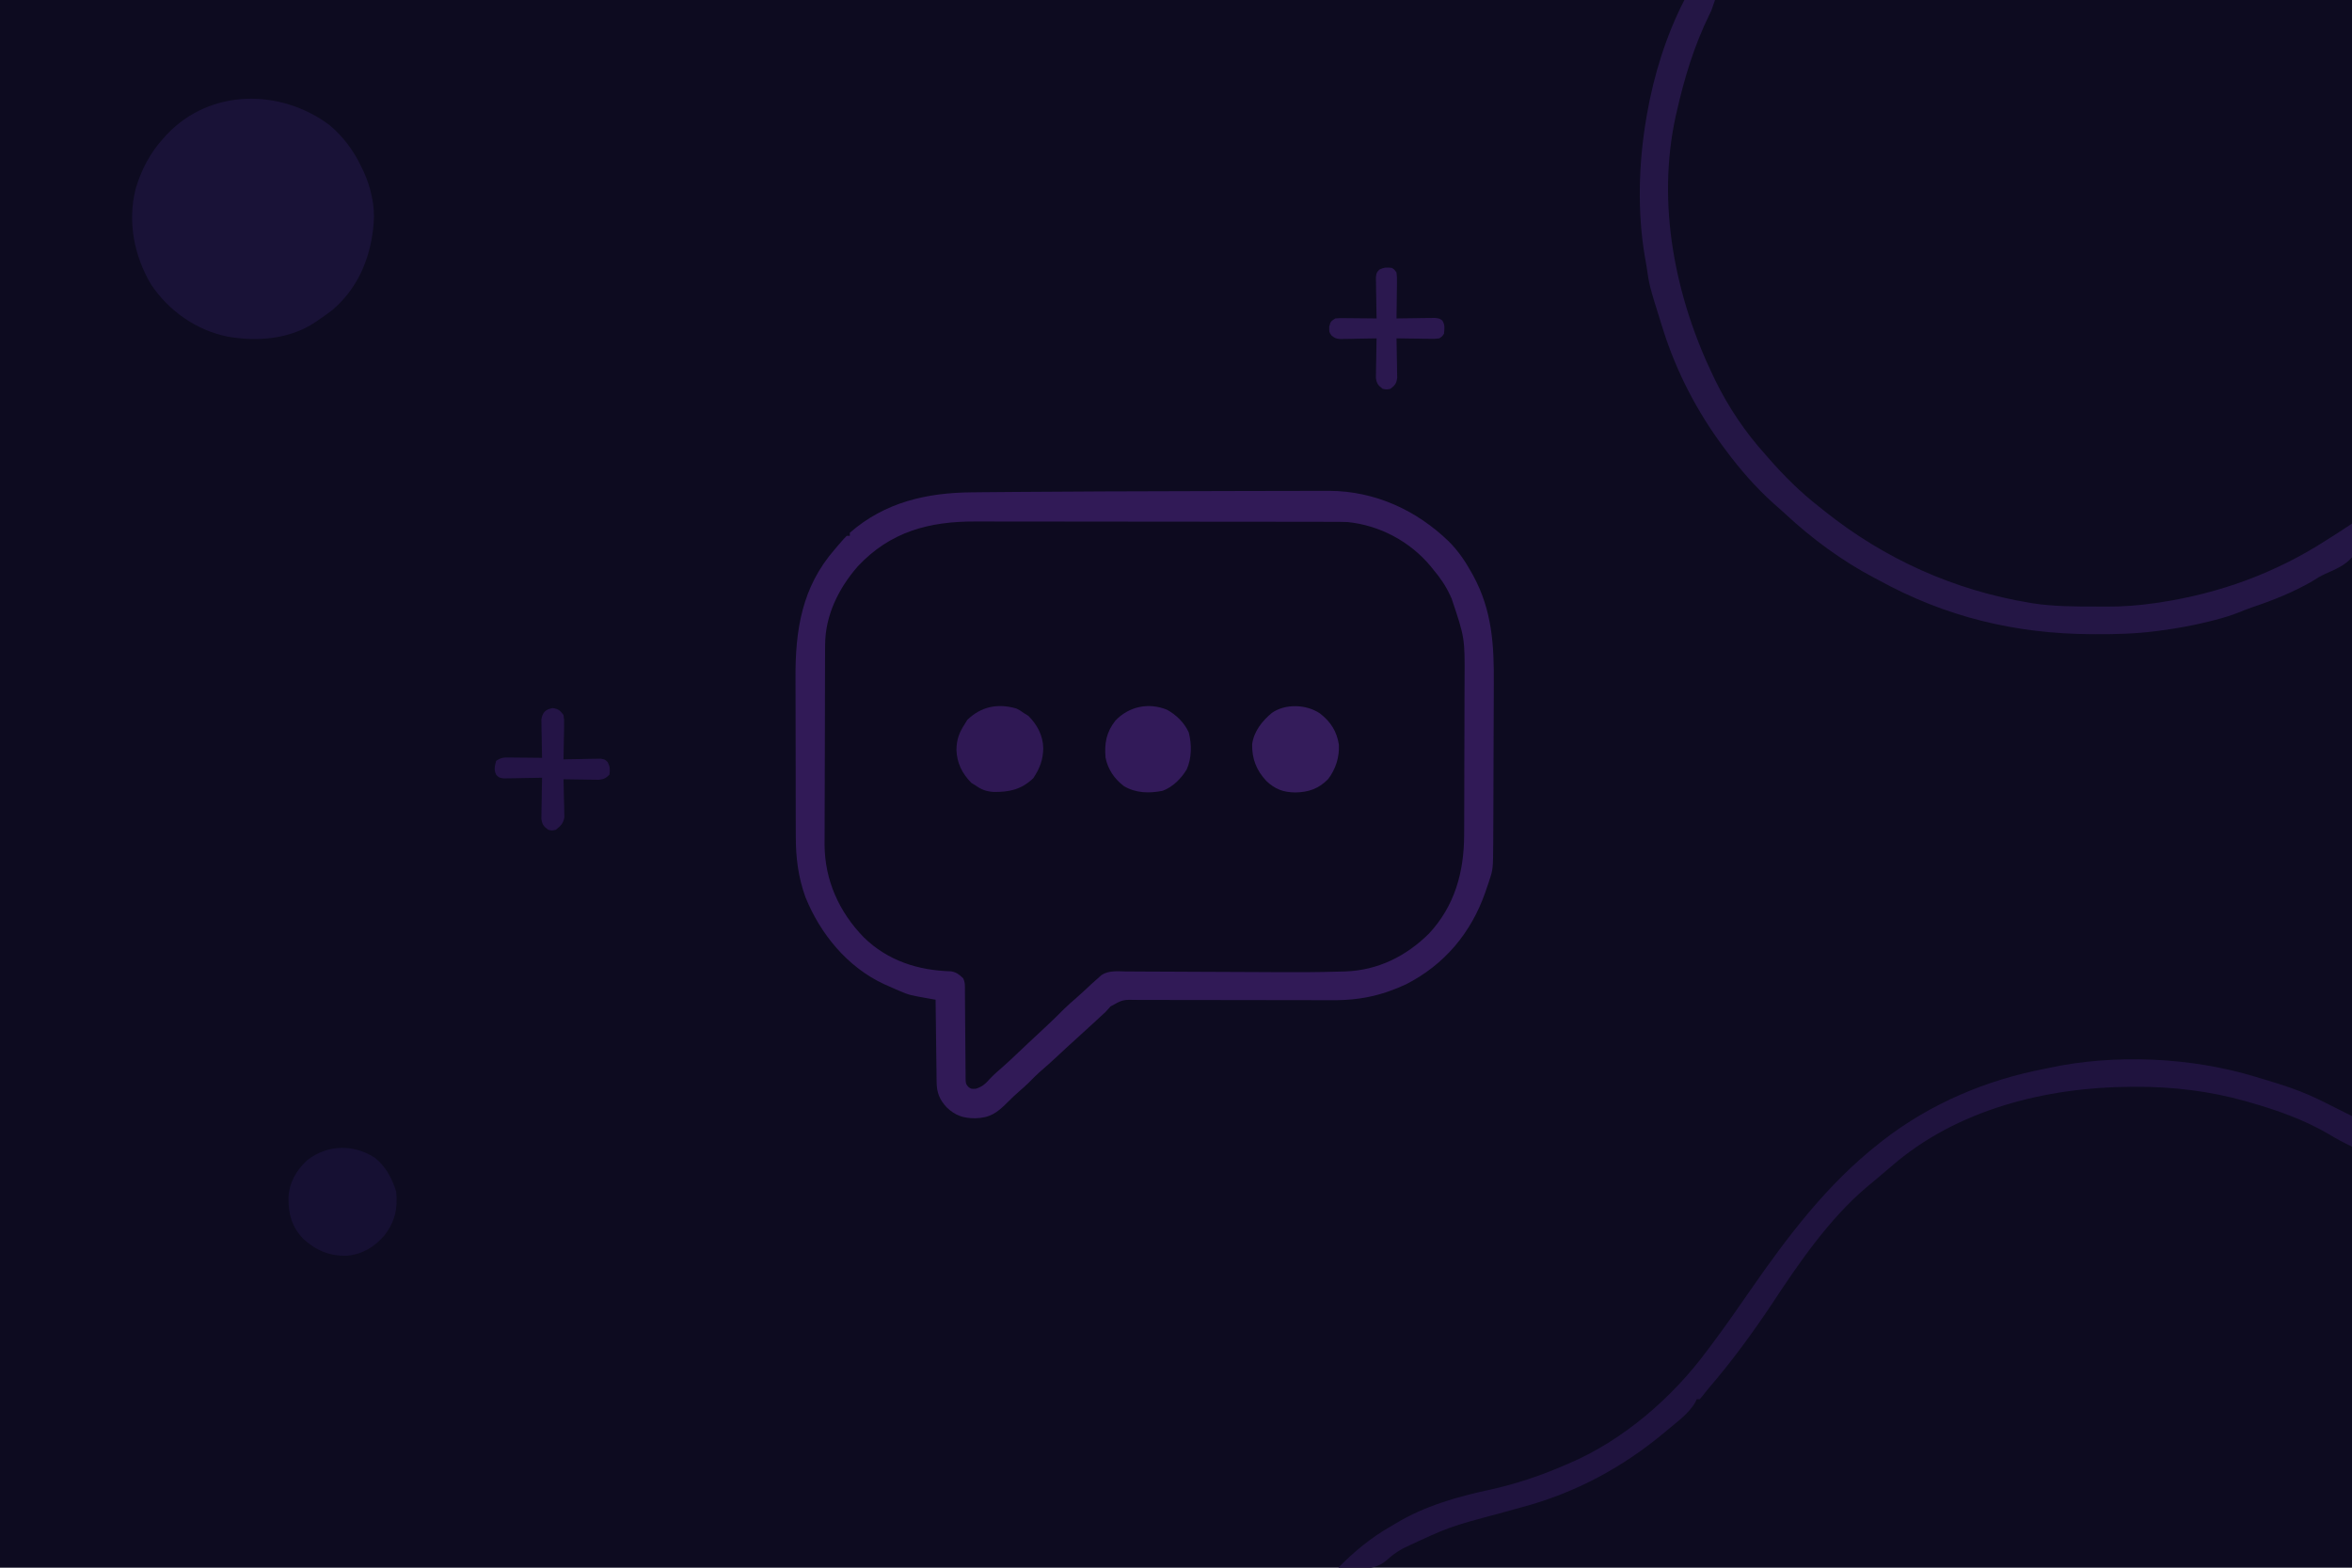 <?xml version="1.0" encoding="UTF-8"?>
<svg version="1.1" xmlns="http://www.w3.org/2000/svg" width="1536" height="1024">
<path d="M0 0 C506.88 0 1013.76 0 1536 0 C1536 337.92 1536 675.84 1536 1024 C1029.12 1024 522.24 1024 0 1024 C0 686.08 0 348.16 0 0 Z " fill="#0D0B20" transform="translate(0,0)"/>
<path d="M0 0 C25.09 -0.112 50.179 -0.184 75.269 -0.224 C81.654 -0.235 88.038 -0.252 94.423 -0.273 C102.301 -0.299 110.18 -0.313 118.059 -0.313 C122.134 -0.314 126.209 -0.319 130.284 -0.337 C134.066 -0.353 137.847 -0.356 141.629 -0.347 C143.636 -0.346 145.643 -0.359 147.65 -0.374 C177.555 -0.238 204.579 12.175 225.861 32.761 C231.889 38.854 236.481 45.523 240.611 53.011 C241.193 54.06 241.193 54.06 241.787 55.131 C253.98 77.631 255.36 100.135 255.151 125.192 C255.123 129.165 255.123 133.139 255.12 137.113 C255.111 143.766 255.084 150.419 255.043 157.072 C254.986 166.43 254.964 175.787 254.948 185.145 C254.935 191.673 254.915 198.201 254.892 204.729 C254.887 206.3 254.882 207.871 254.877 209.441 C254.863 213.912 254.843 218.383 254.815 222.854 C254.804 224.839 254.797 226.824 254.791 228.809 C254.663 246.706 254.663 246.706 252.228 254.089 C251.952 254.933 251.675 255.776 251.39 256.646 C251.092 257.509 250.793 258.372 250.486 259.261 C250.174 260.174 249.862 261.087 249.54 262.028 C240.252 288.505 222.819 309.248 197.764 321.985 C194.244 323.662 190.655 325.073 186.986 326.386 C186.355 326.612 185.724 326.838 185.073 327.072 C173.123 331.077 161.476 332.447 148.92 332.332 C147.404 332.329 145.888 332.328 144.371 332.329 C141.137 332.327 137.904 332.316 134.67 332.299 C129.55 332.273 124.431 332.274 119.311 332.28 C104.763 332.294 90.216 332.276 75.668 332.22 C67.61 332.189 59.552 332.184 51.494 332.205 C46.41 332.217 41.326 332.198 36.242 332.157 C33.078 332.138 29.915 332.149 26.752 332.167 C25.291 332.17 23.83 332.161 22.369 332.139 C12.896 331.92 12.896 331.92 4.883 336.376 C3.768 337.565 2.675 338.775 1.611 340.011 C0.532 341.021 -0.558 342.021 -1.663 343.003 C-2.697 343.963 -3.731 344.924 -4.764 345.886 C-8.593 349.436 -12.435 352.967 -16.327 356.448 C-21.057 360.684 -25.699 365.01 -30.342 369.341 C-34.054 372.795 -37.826 376.161 -41.667 379.472 C-44.087 381.634 -46.338 383.95 -48.612 386.265 C-50.455 388.075 -52.367 389.764 -54.327 391.448 C-57.203 393.923 -59.913 396.495 -62.577 399.198 C-69.21 405.896 -73.978 409.279 -83.639 409.448 C-91.427 409.434 -96.547 407.662 -102.194 402.296 C-106.793 397.268 -108.621 392.812 -108.708 385.935 C-108.728 384.734 -108.748 383.533 -108.768 382.296 C-108.78 381.01 -108.791 379.723 -108.803 378.397 C-108.822 377.059 -108.842 375.721 -108.862 374.383 C-108.913 370.873 -108.953 367.364 -108.99 363.854 C-109.03 360.267 -109.081 356.681 -109.131 353.095 C-109.228 346.067 -109.312 339.039 -109.389 332.011 C-110.453 331.827 -111.516 331.644 -112.612 331.455 C-126.597 328.984 -126.597 328.984 -133.264 326.136 C-133.879 325.874 -134.493 325.613 -135.126 325.344 C-136.889 324.586 -138.64 323.799 -140.389 323.011 C-141.304 322.608 -142.22 322.206 -143.163 321.792 C-167.047 310.641 -184.687 289.063 -194.389 265.011 C-199.128 251.9 -200.689 239.316 -200.68 225.424 C-200.686 224.002 -200.693 222.579 -200.7 221.157 C-200.718 217.328 -200.722 213.499 -200.724 209.67 C-200.725 207.268 -200.729 204.866 -200.735 202.463 C-200.753 194.054 -200.761 185.644 -200.76 177.234 C-200.759 169.442 -200.78 161.65 -200.811 153.857 C-200.838 147.128 -200.848 140.399 -200.847 133.67 C-200.846 129.668 -200.852 125.667 -200.873 121.665 C-201.028 90.486 -196.686 62.5 -175.389 38.011 C-174.658 37.147 -173.927 36.283 -173.174 35.393 C-169.152 30.724 -169.152 30.724 -167.389 29.011 C-166.729 29.011 -166.069 29.011 -165.389 29.011 C-165.389 28.351 -165.389 27.691 -165.389 27.011 C-142.502 6.997 -115.089 0.803 -85.491 0.597 C-83.688 0.577 -81.886 0.558 -80.084 0.537 C-75.112 0.484 -70.139 0.445 -65.167 0.409 C-61.995 0.386 -58.824 0.359 -55.652 0.332 C-37.102 0.176 -18.551 0.083 0 0 Z " fill="#0D0A1F" transform="translate(720.389,320.989)"/>
<path d="M0 0 C25.09 -0.112 50.179 -0.184 75.269 -0.224 C81.654 -0.235 88.038 -0.252 94.423 -0.273 C102.301 -0.299 110.18 -0.313 118.059 -0.313 C122.134 -0.314 126.209 -0.319 130.284 -0.337 C134.066 -0.353 137.847 -0.356 141.629 -0.347 C143.636 -0.346 145.643 -0.359 147.65 -0.374 C177.555 -0.238 204.579 12.175 225.861 32.761 C231.889 38.854 236.481 45.523 240.611 53.011 C241.193 54.06 241.193 54.06 241.787 55.131 C253.98 77.631 255.36 100.135 255.151 125.192 C255.123 129.165 255.123 133.139 255.12 137.113 C255.111 143.766 255.084 150.419 255.043 157.072 C254.986 166.43 254.964 175.787 254.948 185.145 C254.935 191.673 254.915 198.201 254.892 204.729 C254.887 206.3 254.882 207.871 254.877 209.441 C254.863 213.912 254.843 218.383 254.815 222.854 C254.804 224.839 254.797 226.824 254.791 228.809 C254.663 246.706 254.663 246.706 252.228 254.089 C251.952 254.933 251.675 255.776 251.39 256.646 C251.092 257.509 250.793 258.372 250.486 259.261 C250.174 260.174 249.862 261.087 249.54 262.028 C240.252 288.505 222.819 309.248 197.764 321.985 C194.244 323.662 190.655 325.073 186.986 326.386 C186.355 326.612 185.724 326.838 185.073 327.072 C173.123 331.077 161.476 332.447 148.92 332.332 C147.404 332.329 145.888 332.328 144.371 332.329 C141.137 332.327 137.904 332.316 134.67 332.299 C129.55 332.273 124.431 332.274 119.311 332.28 C104.763 332.294 90.216 332.276 75.668 332.22 C67.61 332.189 59.552 332.184 51.494 332.205 C46.41 332.217 41.326 332.198 36.242 332.157 C33.078 332.138 29.915 332.149 26.752 332.167 C25.291 332.17 23.83 332.161 22.369 332.139 C12.896 331.92 12.896 331.92 4.883 336.376 C3.768 337.565 2.675 338.775 1.611 340.011 C0.532 341.021 -0.558 342.021 -1.663 343.003 C-2.697 343.963 -3.731 344.924 -4.764 345.886 C-8.593 349.436 -12.435 352.967 -16.327 356.448 C-21.057 360.684 -25.699 365.01 -30.342 369.341 C-34.054 372.795 -37.826 376.161 -41.667 379.472 C-44.087 381.634 -46.338 383.95 -48.612 386.265 C-50.455 388.075 -52.367 389.764 -54.327 391.448 C-57.203 393.923 -59.913 396.495 -62.577 399.198 C-69.21 405.896 -73.978 409.279 -83.639 409.448 C-91.427 409.434 -96.547 407.662 -102.194 402.296 C-106.793 397.268 -108.621 392.812 -108.708 385.935 C-108.728 384.734 -108.748 383.533 -108.768 382.296 C-108.78 381.01 -108.791 379.723 -108.803 378.397 C-108.822 377.059 -108.842 375.721 -108.862 374.383 C-108.913 370.873 -108.953 367.364 -108.99 363.854 C-109.03 360.267 -109.081 356.681 -109.131 353.095 C-109.228 346.067 -109.312 339.039 -109.389 332.011 C-110.453 331.827 -111.516 331.644 -112.612 331.455 C-126.597 328.984 -126.597 328.984 -133.264 326.136 C-133.879 325.874 -134.493 325.613 -135.126 325.344 C-136.889 324.586 -138.64 323.799 -140.389 323.011 C-141.304 322.608 -142.22 322.206 -143.163 321.792 C-167.047 310.641 -184.687 289.063 -194.389 265.011 C-199.128 251.9 -200.689 239.316 -200.68 225.424 C-200.686 224.002 -200.693 222.579 -200.7 221.157 C-200.718 217.328 -200.722 213.499 -200.724 209.67 C-200.725 207.268 -200.729 204.866 -200.735 202.463 C-200.753 194.054 -200.761 185.644 -200.76 177.234 C-200.759 169.442 -200.78 161.65 -200.811 153.857 C-200.838 147.128 -200.848 140.399 -200.847 133.67 C-200.846 129.668 -200.852 125.667 -200.873 121.665 C-201.028 90.486 -196.686 62.5 -175.389 38.011 C-174.658 37.147 -173.927 36.283 -173.174 35.393 C-169.152 30.724 -169.152 30.724 -167.389 29.011 C-166.729 29.011 -166.069 29.011 -165.389 29.011 C-165.389 28.351 -165.389 27.691 -165.389 27.011 C-142.502 6.997 -115.089 0.803 -85.491 0.597 C-83.688 0.577 -81.886 0.558 -80.084 0.537 C-75.112 0.484 -70.139 0.445 -65.167 0.409 C-61.995 0.386 -58.824 0.359 -55.652 0.332 C-37.102 0.176 -18.551 0.083 0 0 Z M-160.221 48.964 C-172.711 63.315 -181.459 80.897 -181.536 100.243 C-181.543 101.474 -181.551 102.704 -181.558 103.972 C-181.561 105.322 -181.564 106.673 -181.566 108.024 C-181.572 109.457 -181.579 110.89 -181.586 112.323 C-181.607 117.018 -181.617 121.714 -181.627 126.409 C-181.632 128.033 -181.636 129.656 -181.64 131.28 C-181.659 138.915 -181.673 146.55 -181.681 154.186 C-181.691 162.962 -181.717 171.738 -181.758 180.514 C-181.788 187.32 -181.803 194.126 -181.806 200.932 C-181.809 204.986 -181.817 209.04 -181.843 213.093 C-181.866 216.917 -181.87 220.74 -181.86 224.563 C-181.859 226.607 -181.878 228.651 -181.898 230.694 C-181.77 253.923 -172.481 274.571 -156.374 291.186 C-140.622 306.608 -120.855 312.878 -99.264 313.472 C-95.694 314.141 -93.993 315.527 -91.389 318.011 C-89.981 320.828 -90.249 323.19 -90.231 326.34 C-90.226 326.989 -90.221 327.638 -90.216 328.307 C-90.205 329.718 -90.197 331.128 -90.19 332.539 C-90.178 334.77 -90.159 337.002 -90.137 339.233 C-90.075 345.578 -90.021 351.923 -89.988 358.269 C-89.967 362.149 -89.932 366.028 -89.887 369.908 C-89.873 371.387 -89.864 372.867 -89.861 374.346 C-89.856 376.415 -89.833 378.483 -89.806 380.551 C-89.798 381.729 -89.789 382.907 -89.781 384.12 C-89.617 386.994 -89.617 386.994 -88.062 388.903 C-86.279 390.285 -86.279 390.285 -83.202 390.198 C-78.684 388.791 -76.782 386.865 -73.674 383.409 C-71.102 380.709 -68.347 378.322 -65.528 375.885 C-62.042 372.83 -58.689 369.637 -55.327 366.448 C-53.837 365.04 -52.348 363.633 -50.858 362.226 C-50.114 361.523 -49.37 360.82 -48.604 360.096 C-45.193 356.885 -41.759 353.699 -38.327 350.511 C-33.833 346.333 -29.434 342.092 -25.127 337.722 C-22.735 335.367 -20.21 333.188 -17.663 331.003 C-15.889 329.449 -14.153 327.875 -12.428 326.268 C-11.906 325.783 -11.383 325.297 -10.845 324.797 C-9.819 323.841 -8.796 322.881 -7.777 321.918 C-6.343 320.584 -4.866 319.297 -3.389 318.011 C-2.601 317.307 -1.812 316.604 -1 315.879 C3.871 312.718 9.729 313.498 15.316 313.572 C16.597 313.573 17.878 313.574 19.197 313.576 C22.707 313.579 26.217 313.606 29.727 313.638 C33.431 313.667 37.136 313.672 40.841 313.68 C47.886 313.697 54.93 313.734 61.975 313.779 C74.496 313.858 87.017 313.901 99.538 313.942 C103.91 313.957 108.281 313.979 112.653 314.008 C126.624 314.097 140.583 314.059 154.548 313.642 C155.728 313.612 156.908 313.581 158.124 313.55 C179.39 312.807 197.748 303.737 212.818 288.827 C229.685 270.734 235.737 248.507 235.788 224.343 C235.794 222.959 235.801 221.575 235.808 220.191 C235.829 215.664 235.839 211.136 235.849 206.608 C235.853 205.041 235.857 203.474 235.861 201.908 C235.88 194.539 235.895 187.171 235.903 179.803 C235.913 171.338 235.939 162.873 235.98 154.409 C236.01 147.84 236.025 141.272 236.028 134.703 C236.03 130.792 236.039 126.882 236.064 122.971 C236.236 95.685 236.236 95.685 227.611 70.011 C227.242 69.204 226.873 68.397 226.494 67.565 C223.59 61.359 220.017 56.239 215.611 51.011 C215.027 50.281 214.443 49.551 213.841 48.8 C200.392 32.661 180.564 22.083 159.611 20.011 C156.008 19.867 152.408 19.867 148.803 19.87 C147.725 19.867 146.646 19.864 145.535 19.861 C141.928 19.853 138.32 19.851 134.712 19.85 C132.123 19.845 129.534 19.84 126.945 19.834 C119.913 19.821 112.882 19.815 105.851 19.81 C101.455 19.808 97.059 19.803 92.664 19.799 C80.478 19.787 68.292 19.776 56.106 19.773 C55.327 19.773 54.548 19.773 53.745 19.772 C52.574 19.772 52.574 19.772 51.379 19.772 C49.796 19.771 48.214 19.771 46.632 19.77 C45.847 19.77 45.062 19.77 44.253 19.77 C31.547 19.766 18.84 19.748 6.134 19.725 C-6.932 19.701 -19.997 19.689 -33.063 19.688 C-40.391 19.687 -47.718 19.681 -55.046 19.663 C-61.943 19.646 -68.84 19.644 -75.737 19.653 C-78.262 19.654 -80.786 19.649 -83.31 19.64 C-113.57 19.528 -138.984 26.26 -160.221 48.964 Z " fill="#311A57" transform="translate(720.389,320.989)"/>
<path d="M0 0 C8.954 7.526 15.765 16.698 20.75 27.25 C21.201 28.172 21.652 29.093 22.117 30.043 C26.867 40.455 29.822 52.757 28.75 64.25 C28.646 65.378 28.541 66.506 28.434 67.668 C26.09 88.383 17.865 107.1 1.727 120.82 C-1.21 123.061 -4.189 125.184 -7.25 127.25 C-7.972 127.753 -8.694 128.255 -9.438 128.773 C-26.126 139.877 -47.226 141.533 -66.562 138.125 C-87.114 133.975 -105.062 121.345 -116.656 103.953 C-127.691 85.238 -131.998 63.249 -126.75 41.875 C-123.095 29.313 -117.127 17.91 -108.25 8.25 C-107.613 7.545 -106.976 6.84 -106.32 6.113 C-77.766 -23.989 -32.051 -23.939 0 0 Z " fill="#191237" transform="translate(215.25,81.75)"/>
<path d="M0 0 C6.6 0 13.2 0 20 0 C17.76 6.721 17.76 6.721 16.301 9.637 C6.318 29.971 0.004 50.963 -5 73 C-5.244 74.066 -5.489 75.131 -5.741 76.229 C-18.184 133.5 -6.039 194.079 19 246 C19.38 246.789 19.761 247.579 20.152 248.392 C28.779 266.044 39.833 282.431 53 297 C54.065 298.228 54.065 298.228 55.152 299.48 C65.179 310.926 75.972 321.673 88 331 C89.112 331.889 90.223 332.78 91.332 333.672 C130.592 365.113 176.354 385.683 226 393.812 C226.667 393.924 227.334 394.036 228.021 394.151 C241.394 396.155 255.09 396.187 268.584 396.185 C270.999 396.187 273.413 396.206 275.828 396.225 C286.364 396.263 296.574 395.496 307 394 C308.022 393.854 309.045 393.708 310.098 393.557 C349.353 387.607 385.573 374.505 419 353 C420.103 352.305 421.207 351.61 422.344 350.895 C426.942 347.996 431.482 345.023 436 342 C437.256 349.238 438.354 356.904 436 364 C431.485 369.376 424.737 372.087 418.443 374.885 C415.461 376.246 412.757 377.919 410 379.688 C397.715 386.792 384.425 392.122 370.992 396.613 C367.997 397.62 365.091 398.772 362.172 399.98 C356.999 402.07 351.774 403.61 346.375 405 C345.388 405.255 344.401 405.51 343.384 405.772 C336.22 407.565 329.032 409.026 321.75 410.25 C320.855 410.401 319.959 410.552 319.037 410.707 C316.029 411.183 313.019 411.603 310 412 C309.337 412.088 308.674 412.175 307.991 412.265 C294.893 413.946 281.945 414.328 268.75 414.25 C267.262 414.244 267.262 414.244 265.744 414.238 C216.228 413.998 170.539 402.964 127 379 C126.083 378.522 125.167 378.044 124.223 377.551 C103.121 366.476 83.328 351.907 65.926 335.703 C63.385 333.356 60.798 331.081 58.188 328.812 C46.577 318.359 36.281 306.543 27 294 C26.525 293.365 26.05 292.731 25.561 292.077 C8.189 268.743 -5.268 242.744 -14 215 C-14.338 213.928 -14.676 212.857 -15.024 211.753 C-22.891 186.569 -22.891 186.569 -24.692 174.031 C-25.025 171.833 -25.431 169.654 -25.836 167.469 C-30.75 138.733 -29.873 106.689 -25 78 C-24.817 76.91 -24.635 75.821 -24.446 74.698 C-19.936 48.961 -11.97 23.263 0 0 Z " fill="#241645" transform="translate(1100,0)"/>
<path d="M0 0 C1.527 0.456 1.527 0.456 3.085 0.922 C6.103 1.83 9.115 2.755 12.125 3.688 C12.991 3.955 13.857 4.222 14.749 4.498 C24.567 7.564 33.9 11.091 43.125 15.688 C43.799 16.021 44.473 16.355 45.167 16.698 C49.831 19.006 54.48 21.341 59.125 23.688 C60.445 24.348 61.765 25.008 63.125 25.688 C63.125 32.288 63.125 38.888 63.125 45.688 C57.903 43.153 52.871 40.557 47.938 37.5 C31.841 28.04 14.018 21.773 -3.875 16.688 C-4.695 16.452 -5.515 16.216 -6.36 15.974 C-29.938 9.318 -54.167 6.46 -78.625 6.562 C-79.683 6.566 -79.683 6.566 -80.763 6.569 C-136.295 6.773 -195.205 21.359 -237.875 58.688 C-239.567 60.124 -241.265 61.554 -242.963 62.984 C-244.59 64.355 -246.212 65.731 -247.832 67.109 C-249.857 68.825 -251.896 70.523 -253.949 72.203 C-278.427 92.988 -298.292 121.935 -315.785 148.562 C-328.344 167.342 -341.715 185.664 -356.43 202.812 C-358.025 204.689 -359.576 206.605 -361.07 208.562 C-361.666 209.264 -362.261 209.965 -362.875 210.688 C-363.535 210.688 -364.195 210.688 -364.875 210.688 C-365.12 211.259 -365.365 211.83 -365.617 212.418 C-369.628 219.655 -377.566 225.425 -383.875 230.688 C-384.361 231.098 -384.847 231.509 -385.348 231.932 C-412.781 254.986 -443.763 271.694 -478.328 281.001 C-482.183 282.04 -486.028 283.116 -489.875 284.188 C-491.34 284.594 -492.805 285 -494.27 285.406 C-526.487 293.994 -526.487 293.994 -556.562 308.062 C-557.202 308.441 -557.841 308.82 -558.5 309.21 C-561.416 310.989 -563.902 312.712 -566.422 315.043 C-573.87 321.92 -581.239 321.361 -590.9 321.096 C-593.561 320.987 -596.217 320.854 -598.875 320.688 C-588.593 310.212 -577.626 301.159 -564.881 293.842 C-563.574 293.09 -562.274 292.326 -560.982 291.549 C-542.49 280.443 -521.381 274.386 -500.429 269.874 C-483.469 266.173 -466.776 260.654 -450.875 253.688 C-450.189 253.399 -449.503 253.11 -448.796 252.813 C-413.131 237.715 -380.768 209.773 -357.875 178.688 C-356.803 177.259 -355.73 175.83 -354.656 174.402 C-346.07 162.922 -337.894 151.167 -329.74 139.378 C-305.438 104.315 -279.659 70.229 -245.875 43.688 C-244.989 42.984 -244.104 42.28 -243.191 41.555 C-211.997 17.413 -175.56 2.018 -136.875 -5.312 C-136.186 -5.464 -135.497 -5.616 -134.787 -5.772 C-91.825 -15.026 -42.076 -12.775 0 0 Z " fill="#1F133E" transform="translate(1472.875,703.312)"/>
<path d="M0 0 C7.148 5.609 11.307 13.638 13.938 22.188 C15.013 33.212 13.128 41.826 6.188 50.75 C-0.274 58.269 -8.063 63.003 -18.121 63.973 C-29.388 64.377 -38.538 60.517 -46.789 52.934 C-54.268 45.057 -56.498 36.788 -56.422 26.151 C-55.961 16.144 -51.334 8.169 -44.027 1.438 C-30.753 -8.676 -13.998 -9.056 0 0 Z " fill="#161033" transform="translate(244.812,756.25)"/>
<path d="M0 0 C2.055 0.977 2.055 0.977 5.305 3.227 C6.171 3.763 7.037 4.299 7.93 4.852 C13.679 10.601 17.415 17.647 17.617 25.789 C17.542 33.517 15.339 39.146 11.117 45.539 C3.415 52.899 -4.536 54.698 -14.949 54.512 C-19.739 54.147 -22.833 52.988 -26.695 50.227 C-27.562 49.69 -28.428 49.154 -29.32 48.602 C-35.265 42.657 -38.811 35.544 -39.07 27.164 C-39.025 20.389 -37.33 15.864 -33.695 10.227 C-33.138 9.319 -32.582 8.412 -32.008 7.477 C-22.99 -1.298 -12.134 -3.482 0 0 Z " fill="#2F1854" transform="translate(663.695,462.773)"/>
<path d="M0 0 C6.085 3.31 11.418 8.511 14.273 14.879 C16.277 22.599 16.241 31.688 12.938 39 C9.395 44.944 3.79 50.583 -2.828 52.996 C-11.534 54.716 -20.229 54.548 -27.977 49.992 C-34.181 45.368 -38.501 39.082 -40.062 31.438 C-40.902 21.925 -39.584 14.687 -33.625 7.125 C-24.838 -2.091 -12.11 -4.873 0 0 Z " fill="#321A59" transform="translate(762.062,463.562)"/>
<path d="M0 0 C6.989 5.426 11.041 11.674 12.375 20.473 C12.784 28.531 10.278 36.454 5.375 42.875 C-0.722 49.138 -7.383 51.489 -16.062 51.625 C-24.059 51.49 -29.191 49.577 -34.988 44.133 C-41.441 37.265 -44.452 29.679 -44.273 20.172 C-43.221 11.813 -37.701 4.863 -31.355 -0.352 C-22.573 -6.532 -8.741 -5.962 0 0 Z " fill="#341C5B" transform="translate(862,466)"/>
<path d="M0 0 C3.745 0.624 4.704 1.513 7 4.5 C7.454 7.616 7.454 7.616 7.391 11.234 C7.378 12.53 7.365 13.825 7.352 15.16 C7.318 16.523 7.284 17.887 7.25 19.25 C7.23 20.629 7.212 22.008 7.195 23.387 C7.148 26.759 7.082 30.129 7 33.5 C8.203 33.469 8.203 33.469 9.431 33.437 C13.058 33.353 16.685 33.301 20.312 33.25 C21.575 33.216 22.838 33.183 24.139 33.148 C25.347 33.136 26.556 33.123 27.801 33.109 C29.474 33.078 29.474 33.078 31.181 33.046 C34 33.5 34 33.5 35.86 35.333 C37.413 38.284 37.489 40.216 37 43.5 C34.736 45.789 33.375 46.455 30.159 46.841 C29.091 46.825 28.023 46.809 26.922 46.793 C25.762 46.783 24.602 46.774 23.406 46.764 C22.2 46.739 20.993 46.713 19.75 46.688 C17.917 46.667 17.917 46.667 16.047 46.646 C13.031 46.611 10.016 46.562 7 46.5 C7.026 47.322 7.052 48.144 7.079 48.991 C7.183 52.723 7.248 56.455 7.312 60.188 C7.354 61.481 7.396 62.775 7.439 64.107 C7.456 65.355 7.472 66.602 7.488 67.887 C7.514 69.034 7.541 70.18 7.568 71.362 C6.826 75.462 5.195 76.922 2 79.5 C-0.562 80.062 -0.562 80.062 -3 79.5 C-6.021 77.228 -6.917 76.084 -7.454 72.292 C-7.433 71.056 -7.412 69.82 -7.391 68.547 C-7.385 67.887 -7.379 67.226 -7.373 66.546 C-7.351 64.447 -7.301 62.349 -7.25 60.25 C-7.23 58.823 -7.212 57.396 -7.195 55.969 C-7.151 52.479 -7.082 48.989 -7 45.5 C-7.832 45.521 -8.665 45.542 -9.523 45.563 C-12.614 45.632 -15.706 45.682 -18.798 45.72 C-20.793 45.75 -22.788 45.801 -24.783 45.852 C-26.037 45.864 -27.29 45.877 -28.582 45.891 C-29.739 45.912 -30.897 45.933 -32.089 45.954 C-35 45.5 -35 45.5 -36.909 43.702 C-38.562 40.366 -37.914 38.024 -37 34.5 C-33.46 32.14 -31.989 32.265 -27.801 32.305 C-26.592 32.311 -25.384 32.318 -24.139 32.324 C-22.245 32.349 -22.245 32.349 -20.312 32.375 C-19.038 32.384 -17.764 32.393 -16.451 32.402 C-13.301 32.426 -10.15 32.459 -7 32.5 C-7.021 31.673 -7.042 30.845 -7.063 29.993 C-7.147 26.246 -7.199 22.498 -7.25 18.75 C-7.3 16.797 -7.3 16.797 -7.352 14.805 C-7.364 13.554 -7.377 12.304 -7.391 11.016 C-7.412 9.864 -7.433 8.711 -7.454 7.524 C-6.745 2.803 -4.673 0.779 0 0 Z " fill="#241446" transform="translate(361,462.5)"/>
<path d="M0 0 C1.665 1.095 1.665 1.095 3 3 C3.341 6.094 3.341 6.094 3.293 9.855 C3.289 10.517 3.284 11.179 3.28 11.86 C3.263 13.97 3.226 16.078 3.188 18.188 C3.172 19.619 3.159 21.051 3.146 22.482 C3.113 25.989 3.062 29.494 3 33 C3.832 32.984 4.665 32.969 5.523 32.952 C8.614 32.901 11.706 32.864 14.798 32.835 C16.793 32.813 18.788 32.775 20.783 32.736 C22.037 32.727 23.29 32.717 24.582 32.707 C25.739 32.691 26.897 32.676 28.089 32.659 C31 33 31 33 32.878 34.3 C34.768 37.164 34.355 39.687 34 43 C32.878 44.7 32.878 44.7 31 46 C28.089 46.341 28.089 46.341 24.582 46.293 C23.328 46.283 22.075 46.274 20.783 46.264 C19.473 46.239 18.163 46.213 16.812 46.188 C15.477 46.172 14.142 46.159 12.807 46.146 C9.537 46.111 6.269 46.062 3 46 C3.021 46.858 3.042 47.715 3.063 48.599 C3.132 51.789 3.182 54.979 3.22 58.17 C3.24 59.55 3.267 60.929 3.302 62.308 C3.35 64.294 3.371 66.28 3.391 68.266 C3.412 69.46 3.433 70.654 3.454 71.884 C2.911 75.612 1.969 76.758 -1 79 C-3.5 79.5 -3.5 79.5 -6 79 C-8.969 76.758 -9.911 75.612 -10.454 71.884 C-10.423 70.093 -10.423 70.093 -10.391 68.266 C-10.378 66.97 -10.365 65.675 -10.352 64.34 C-10.318 62.977 -10.284 61.613 -10.25 60.25 C-10.23 58.871 -10.212 57.492 -10.195 56.113 C-10.148 52.741 -10.082 49.371 -10 46 C-10.797 46.021 -11.594 46.042 -12.415 46.063 C-16.027 46.147 -19.638 46.199 -23.25 46.25 C-25.131 46.3 -25.131 46.3 -27.051 46.352 C-28.859 46.371 -28.859 46.371 -30.703 46.391 C-32.368 46.422 -32.368 46.422 -34.067 46.454 C-37 46 -37 46 -39.397 44.202 C-41 42 -41 42 -40.938 38.375 C-40 35 -40 35 -37 33 C-34.181 32.773 -34.181 32.773 -30.801 32.805 C-29.592 32.811 -28.384 32.818 -27.139 32.824 C-25.245 32.849 -25.245 32.849 -23.312 32.875 C-22.038 32.884 -20.764 32.893 -19.451 32.902 C-16.301 32.926 -13.15 32.959 -10 33 C-10.021 32.107 -10.042 31.214 -10.063 30.294 C-10.132 26.978 -10.182 23.663 -10.22 20.347 C-10.24 18.913 -10.267 17.478 -10.302 16.044 C-10.35 13.981 -10.373 11.919 -10.391 9.855 C-10.412 8.614 -10.433 7.373 -10.454 6.094 C-10 3 -10 3 -8.167 1.095 C-5.242 -0.383 -3.234 -0.413 0 0 Z " fill="#2B184F" transform="translate(909,175)"/>
</svg>
